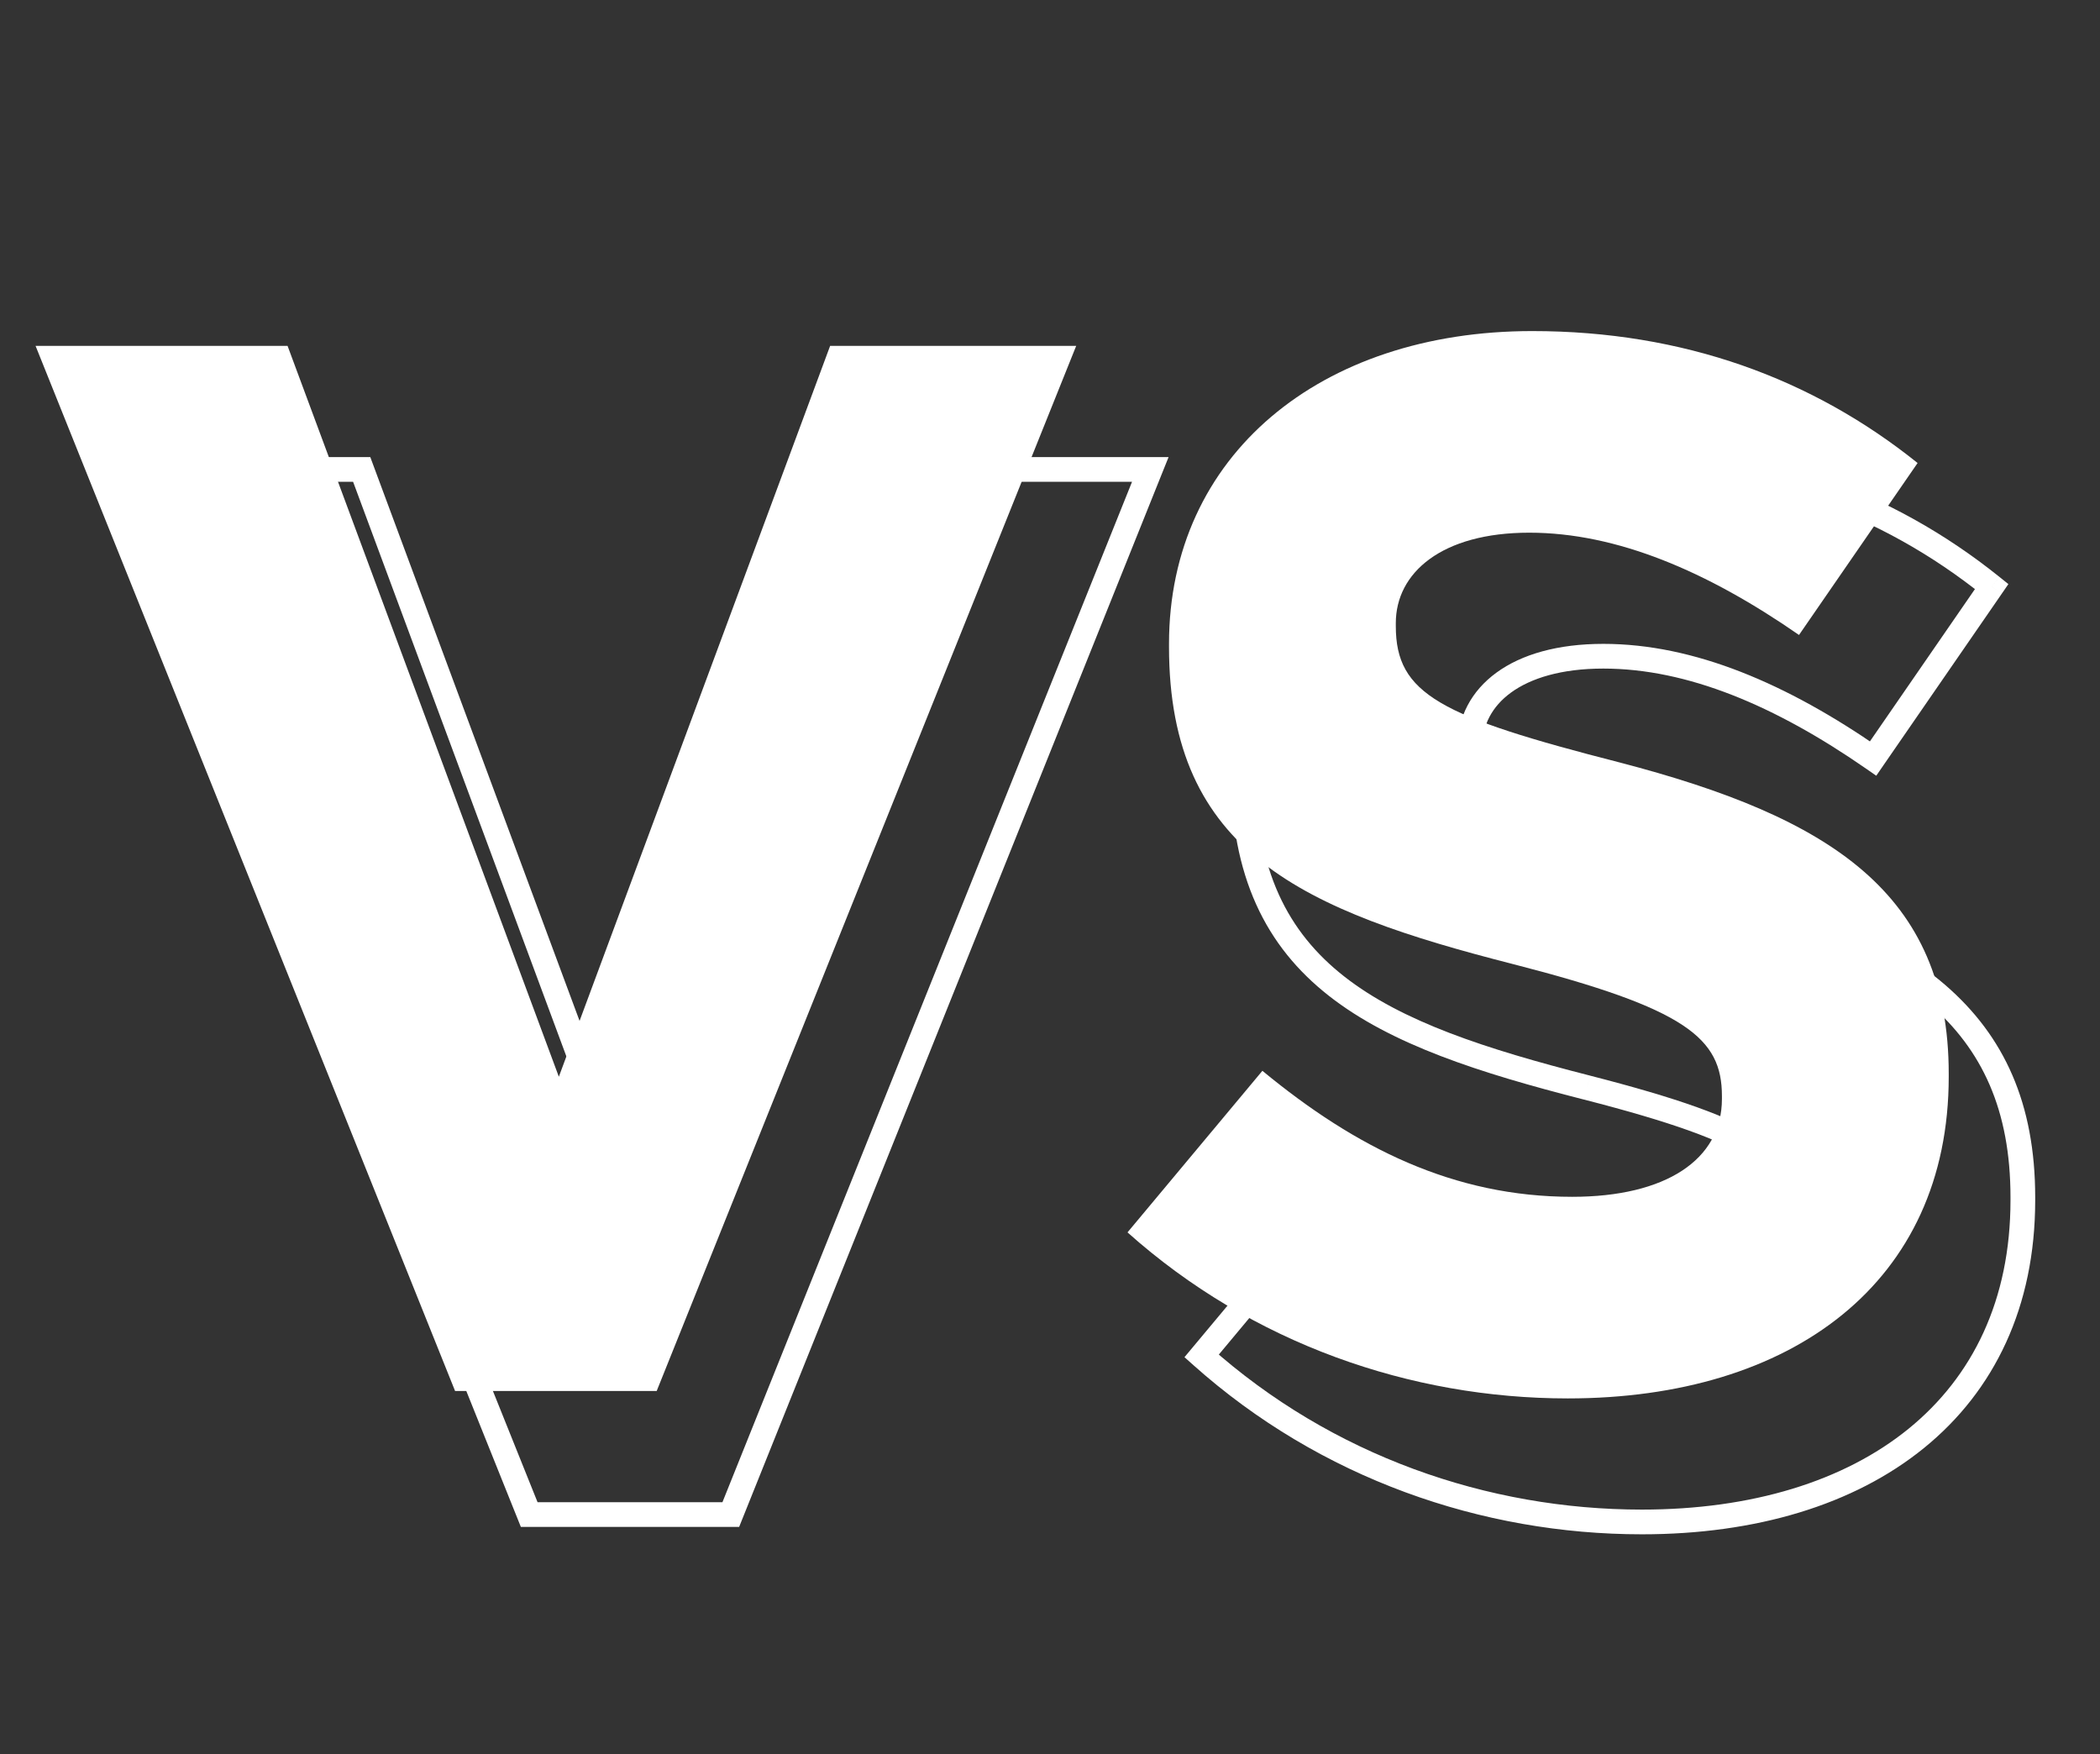 <svg width="85" height="71" viewBox="0 0 85 71" fill="none" xmlns="http://www.w3.org/2000/svg">
<rect x="0" y="0" width="85" height="71" fill="#333333" stroke="none"/>
<path d="M43.56 14L26.58 56.3H18.42L1.44 14H11.64L22.62 43.58L33.6 14H43.56ZM78.877 43.58C78.877 51.92 72.517 56.6 63.457 56.6C57.097 56.6 50.677 54.38 45.637 49.88L51.097 43.34C54.877 46.46 58.837 48.44 63.637 48.44C67.417 48.44 69.697 46.94 69.697 44.48V44.36C69.697 42.02 68.257 40.82 61.237 39.02C52.777 36.86 47.317 34.52 47.317 26.18V26.06C47.317 18.44 53.437 13.4 62.017 13.4C68.137 13.4 73.357 15.32 77.617 18.74L72.817 25.7C69.097 23.12 65.437 21.56 61.897 21.56C58.357 21.56 56.497 23.18 56.497 25.22V25.34C56.497 28.1 58.297 29 65.557 30.86C74.077 33.08 78.877 36.14 78.877 43.46V43.58Z" fill="white"/>
<mask id="path-2-outside-1_964_354" maskUnits="userSpaceOnUse" x="3" y="17" width="80" height="46" fill="black">
<rect fill="white" x="3" y="17" width="80" height="46"/>
<path d="M46.56 19L29.58 61.3H21.42L4.44 19H14.64L25.62 48.58L36.6 19H46.56ZM81.877 48.58C81.877 56.92 75.517 61.6 66.457 61.6C60.097 61.6 53.677 59.38 48.637 54.88L54.097 48.34C57.877 51.46 61.837 53.44 66.637 53.44C70.417 53.44 72.697 51.94 72.697 49.48V49.36C72.697 47.02 71.257 45.82 64.237 44.02C55.777 41.86 50.317 39.52 50.317 31.18V31.06C50.317 23.44 56.437 18.4 65.017 18.4C71.137 18.4 76.357 20.32 80.617 23.74L75.817 30.7C72.097 28.12 68.437 26.56 64.897 26.56C61.357 26.56 59.497 28.18 59.497 30.22V30.34C59.497 33.1 61.297 34 68.557 35.86C77.077 38.08 81.877 41.14 81.877 48.46V48.58Z"/>
</mask>
<path d="M46.56 19L47.024 19.186L47.3 18.5H46.56V19ZM29.58 61.3V61.8H29.918L30.044 61.486L29.58 61.3ZM21.42 61.3L20.956 61.486L21.082 61.8H21.42V61.3ZM4.44 19V18.5H3.701L3.976 19.186L4.44 19ZM14.64 19L15.109 18.826L14.988 18.5H14.64V19ZM25.62 48.58L25.151 48.754L25.62 50.017L26.089 48.754L25.62 48.58ZM36.6 19V18.5H36.252L36.131 18.826L36.6 19ZM46.096 18.814L29.116 61.114L30.044 61.486L47.024 19.186L46.096 18.814ZM29.58 60.8H21.42V61.8H29.58V60.8ZM21.884 61.114L4.904 18.814L3.976 19.186L20.956 61.486L21.884 61.114ZM4.44 19.5H14.64V18.5H4.44V19.5ZM14.171 19.174L25.151 48.754L26.089 48.406L15.109 18.826L14.171 19.174ZM26.089 48.754L37.069 19.174L36.131 18.826L25.151 48.406L26.089 48.754ZM36.6 19.5H46.56V18.5H36.6V19.5ZM48.637 54.88L48.253 54.56L47.943 54.931L48.304 55.253L48.637 54.88ZM54.097 48.34L54.415 47.954L54.031 47.638L53.713 48.02L54.097 48.34ZM64.237 44.02L64.361 43.536L64.36 43.535L64.237 44.02ZM80.617 23.74L81.028 24.024L81.292 23.641L80.93 23.35L80.617 23.74ZM75.817 30.7L75.532 31.111L75.944 31.397L76.228 30.984L75.817 30.7ZM68.557 35.86L68.683 35.376L68.681 35.376L68.557 35.86ZM81.377 48.58C81.377 52.611 79.846 55.719 77.249 57.83C74.639 59.95 70.906 61.1 66.457 61.1V62.1C71.067 62.1 75.044 60.91 77.879 58.605C80.727 56.291 82.377 52.889 82.377 48.58H81.377ZM66.457 61.1C60.211 61.1 53.912 58.92 48.97 54.507L48.304 55.253C53.441 59.84 59.982 62.1 66.457 62.1V61.1ZM49.02 55.2L54.48 48.66L53.713 48.02L48.253 54.56L49.02 55.2ZM53.778 48.726C57.612 51.89 61.681 53.94 66.637 53.94V52.94C61.992 52.94 58.141 51.03 54.415 47.954L53.778 48.726ZM66.637 53.94C68.583 53.94 70.205 53.555 71.358 52.801C72.532 52.032 73.197 50.89 73.197 49.48H72.197C72.197 50.53 71.722 51.368 70.81 51.964C69.878 52.575 68.47 52.94 66.637 52.94V53.94ZM73.197 49.48V49.36H72.197V49.48H73.197ZM73.197 49.36C73.197 48.723 73.099 48.123 72.805 47.561C72.512 46.997 72.045 46.513 71.375 46.07C70.058 45.201 67.866 44.434 64.361 43.536L64.112 44.504C67.627 45.406 69.665 46.139 70.823 46.905C71.391 47.279 71.722 47.646 71.918 48.023C72.115 48.399 72.197 48.827 72.197 49.36H73.197ZM64.36 43.535C60.125 42.454 56.742 41.349 54.412 39.524C52.127 37.734 50.817 35.218 50.817 31.18H49.817C49.817 35.482 51.236 38.306 53.796 40.311C56.311 42.281 59.888 43.426 64.113 44.505L64.36 43.535ZM50.817 31.18V31.06H49.817V31.18H50.817ZM50.817 31.06C50.817 27.394 52.284 24.369 54.773 22.253C57.269 20.132 60.822 18.9 65.017 18.9V17.9C60.631 17.9 56.834 19.188 54.125 21.492C51.409 23.801 49.817 27.106 49.817 31.06H50.817ZM65.017 18.9C71.025 18.9 76.134 20.782 80.303 24.13L80.93 23.35C76.579 19.858 71.249 17.9 65.017 17.9V18.9ZM80.205 23.456L75.405 30.416L76.228 30.984L81.028 24.024L80.205 23.456ZM76.102 30.289C72.342 27.682 68.582 26.06 64.897 26.06V27.06C68.292 27.06 71.851 28.558 75.532 31.111L76.102 30.289ZM64.897 26.06C63.057 26.06 61.593 26.48 60.575 27.221C59.545 27.97 58.997 29.032 58.997 30.22H59.997C59.997 29.368 60.378 28.6 61.163 28.029C61.96 27.45 63.197 27.06 64.897 27.06V26.06ZM58.997 30.22V30.34H59.997V30.22H58.997ZM58.997 30.34C58.997 31.084 59.118 31.75 59.456 32.35C59.793 32.95 60.32 33.437 61.05 33.868C62.48 34.714 64.82 35.419 68.433 36.344L68.681 35.376C65.033 34.441 62.843 33.766 61.559 33.007C60.931 32.636 60.554 32.263 60.327 31.86C60.1 31.457 59.997 30.976 59.997 30.34H58.997ZM68.43 36.344C72.674 37.45 75.91 38.747 78.085 40.626C80.228 42.478 81.377 44.929 81.377 48.46H82.377C82.377 44.671 81.125 41.932 78.739 39.869C76.383 37.833 72.959 36.49 68.683 35.376L68.43 36.344ZM81.377 48.46V48.58H82.377V48.46H81.377Z" fill="white" mask="url(#path-2-outside-1_964_354)"/>
</svg>
